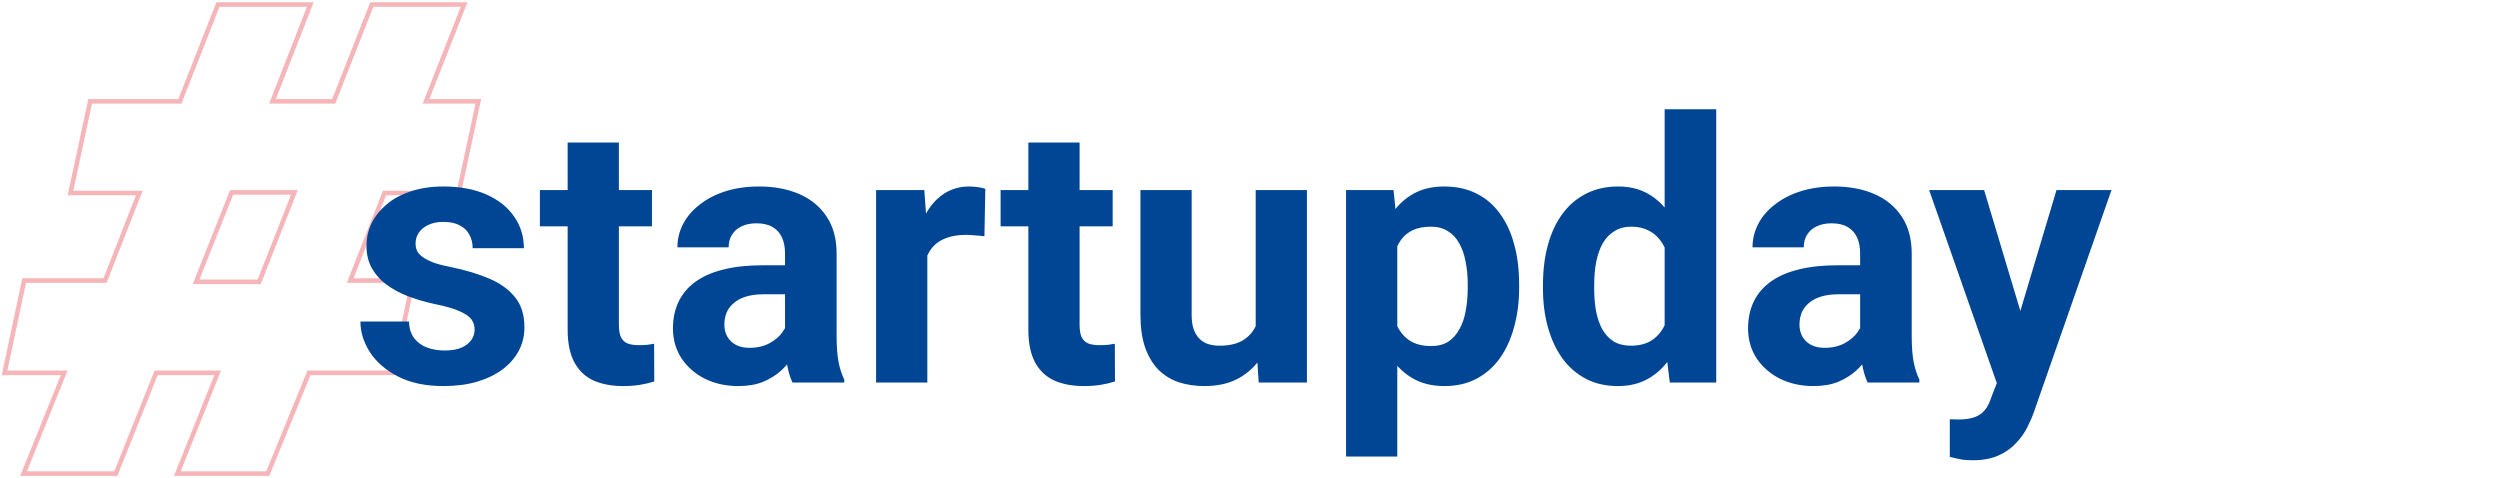 <svg width="549" height="105" viewBox="0 0 549 105" fill="none" xmlns="http://www.w3.org/2000/svg">
<g opacity="0.3">
<path d="M100.727 42.381H84.435L76.908 61.605H90.699L86.388 81.876H67.853L58.806 104H38.95L47.798 81.876H34.289L25.442 104H5.171L14.093 81.876H1L5.312 61.605H23.074L30.592 42.381H15.48L19.8 22.251H39.507L47.864 1H68.135L59.844 22.251H73.286L81.652 1H101.915L93.557 22.251H105.047L100.727 42.381ZM64.654 42.248H50.863L43.062 61.888H56.92L64.654 42.248Z" stroke="#E10613" stroke-miterlimit="10"/>
</g>
<path d="M104.227 72.32C104.227 71.513 103.992 70.784 103.523 70.133C103.055 69.482 102.182 68.883 100.906 68.336C99.656 67.763 97.846 67.242 95.477 66.773C93.341 66.305 91.349 65.719 89.5 65.016C87.677 64.287 86.088 63.414 84.734 62.398C83.406 61.383 82.365 60.185 81.609 58.805C80.854 57.398 80.477 55.797 80.477 54C80.477 52.229 80.854 50.562 81.609 49C82.391 47.438 83.497 46.057 84.93 44.859C86.388 43.635 88.159 42.685 90.242 42.008C92.352 41.305 94.721 40.953 97.352 40.953C101.023 40.953 104.174 41.539 106.805 42.711C109.461 43.883 111.492 45.497 112.898 47.555C114.331 49.586 115.047 51.904 115.047 54.508H103.797C103.797 53.414 103.562 52.438 103.094 51.578C102.651 50.693 101.948 50.003 100.984 49.508C100.047 48.987 98.823 48.727 97.312 48.727C96.062 48.727 94.982 48.948 94.07 49.391C93.159 49.807 92.456 50.38 91.961 51.109C91.492 51.812 91.258 52.594 91.258 53.453C91.258 54.104 91.388 54.69 91.648 55.211C91.935 55.706 92.391 56.161 93.016 56.578C93.641 56.995 94.448 57.385 95.438 57.75C96.453 58.089 97.703 58.401 99.188 58.688C102.234 59.312 104.956 60.133 107.352 61.148C109.747 62.138 111.648 63.492 113.055 65.211C114.461 66.904 115.164 69.13 115.164 71.891C115.164 73.766 114.747 75.484 113.914 77.047C113.081 78.609 111.883 79.977 110.32 81.148C108.758 82.294 106.883 83.193 104.695 83.844C102.534 84.469 100.099 84.781 97.391 84.781C93.458 84.781 90.125 84.078 87.391 82.672C84.682 81.266 82.625 79.482 81.219 77.32C79.838 75.133 79.148 72.893 79.148 70.602H89.812C89.865 72.138 90.255 73.375 90.984 74.312C91.74 75.25 92.69 75.927 93.836 76.344C95.008 76.76 96.271 76.969 97.625 76.969C99.083 76.969 100.294 76.773 101.258 76.383C102.221 75.966 102.951 75.419 103.445 74.742C103.966 74.039 104.227 73.232 104.227 72.32ZM143.172 41.734V49.703H118.562V41.734H143.172ZM124.656 31.305H135.906V71.266C135.906 72.49 136.062 73.427 136.375 74.078C136.714 74.729 137.208 75.185 137.859 75.445C138.51 75.68 139.331 75.797 140.32 75.797C141.023 75.797 141.648 75.771 142.195 75.719C142.768 75.641 143.25 75.562 143.641 75.484L143.68 83.766C142.716 84.078 141.674 84.326 140.555 84.508C139.435 84.69 138.198 84.781 136.844 84.781C134.37 84.781 132.208 84.378 130.359 83.57C128.536 82.737 127.13 81.409 126.141 79.586C125.151 77.763 124.656 75.367 124.656 72.398V31.305ZM172.391 74.469V55.641C172.391 54.286 172.169 53.128 171.727 52.164C171.284 51.175 170.594 50.406 169.656 49.859C168.745 49.312 167.56 49.039 166.102 49.039C164.852 49.039 163.771 49.26 162.859 49.703C161.948 50.12 161.245 50.732 160.75 51.539C160.255 52.32 160.008 53.245 160.008 54.312H148.758C148.758 52.516 149.174 50.81 150.008 49.195C150.841 47.581 152.052 46.161 153.641 44.938C155.229 43.688 157.117 42.711 159.305 42.008C161.518 41.305 163.992 40.953 166.727 40.953C170.008 40.953 172.924 41.5 175.477 42.594C178.029 43.688 180.034 45.328 181.492 47.516C182.977 49.703 183.719 52.438 183.719 55.719V73.805C183.719 76.122 183.862 78.023 184.148 79.508C184.435 80.966 184.852 82.242 185.398 83.336V84H174.031C173.484 82.854 173.068 81.422 172.781 79.703C172.521 77.958 172.391 76.213 172.391 74.469ZM173.875 58.258L173.953 64.625H167.664C166.18 64.625 164.891 64.794 163.797 65.133C162.703 65.471 161.805 65.953 161.102 66.578C160.398 67.177 159.878 67.88 159.539 68.688C159.227 69.495 159.07 70.38 159.07 71.344C159.07 72.307 159.292 73.18 159.734 73.961C160.177 74.716 160.815 75.315 161.648 75.758C162.482 76.174 163.458 76.383 164.578 76.383C166.271 76.383 167.742 76.044 168.992 75.367C170.242 74.69 171.206 73.857 171.883 72.867C172.586 71.878 172.951 70.94 172.977 70.055L175.945 74.82C175.529 75.888 174.956 76.995 174.227 78.141C173.523 79.287 172.625 80.367 171.531 81.383C170.438 82.372 169.122 83.193 167.586 83.844C166.049 84.469 164.227 84.781 162.117 84.781C159.435 84.781 157 84.247 154.812 83.18C152.651 82.086 150.932 80.588 149.656 78.688C148.406 76.76 147.781 74.573 147.781 72.125C147.781 69.912 148.198 67.945 149.031 66.227C149.865 64.508 151.089 63.062 152.703 61.891C154.344 60.693 156.388 59.794 158.836 59.195C161.284 58.57 164.122 58.258 167.352 58.258H173.875ZM203.641 50.953V84H192.391V41.734H202.977L203.641 50.953ZM216.375 41.461L216.18 51.891C215.633 51.812 214.969 51.747 214.188 51.695C213.432 51.617 212.742 51.578 212.117 51.578C210.529 51.578 209.148 51.786 207.977 52.203C206.831 52.594 205.867 53.18 205.086 53.961C204.331 54.742 203.758 55.693 203.367 56.812C203.003 57.932 202.794 59.208 202.742 60.641L200.477 59.938C200.477 57.203 200.75 54.69 201.297 52.398C201.844 50.081 202.638 48.062 203.68 46.344C204.747 44.625 206.049 43.297 207.586 42.359C209.122 41.422 210.88 40.953 212.859 40.953C213.484 40.953 214.122 41.005 214.773 41.109C215.424 41.188 215.958 41.305 216.375 41.461ZM244.344 41.734V49.703H219.734V41.734H244.344ZM225.828 31.305H237.078V71.266C237.078 72.49 237.234 73.427 237.547 74.078C237.885 74.729 238.38 75.185 239.031 75.445C239.682 75.68 240.503 75.797 241.492 75.797C242.195 75.797 242.82 75.771 243.367 75.719C243.94 75.641 244.422 75.562 244.812 75.484L244.852 83.766C243.888 84.078 242.846 84.326 241.727 84.508C240.607 84.69 239.37 84.781 238.016 84.781C235.542 84.781 233.38 84.378 231.531 83.57C229.708 82.737 228.302 81.409 227.312 79.586C226.323 77.763 225.828 75.367 225.828 72.398V31.305ZM275.75 73.883V41.734H287V84H276.414L275.75 73.883ZM277 65.211L280.32 65.133C280.32 67.945 279.995 70.562 279.344 72.984C278.693 75.38 277.716 77.463 276.414 79.234C275.112 80.979 273.471 82.346 271.492 83.336C269.513 84.299 267.182 84.781 264.5 84.781C262.443 84.781 260.542 84.495 258.797 83.922C257.078 83.323 255.594 82.398 254.344 81.148C253.12 79.872 252.156 78.245 251.453 76.266C250.776 74.26 250.438 71.852 250.438 69.039V41.734H261.688V69.117C261.688 70.367 261.831 71.422 262.117 72.281C262.43 73.141 262.859 73.844 263.406 74.391C263.953 74.938 264.591 75.328 265.32 75.562C266.076 75.797 266.909 75.914 267.82 75.914C270.138 75.914 271.961 75.445 273.289 74.508C274.643 73.57 275.594 72.294 276.141 70.68C276.714 69.039 277 67.216 277 65.211ZM306.844 49.859V100.25H295.594V41.734H306.023L306.844 49.859ZM333.602 62.398V63.219C333.602 66.292 333.237 69.143 332.508 71.773C331.805 74.404 330.763 76.695 329.383 78.648C328.003 80.576 326.284 82.086 324.227 83.18C322.195 84.247 319.852 84.781 317.195 84.781C314.617 84.781 312.378 84.26 310.477 83.219C308.576 82.177 306.974 80.719 305.672 78.844C304.396 76.943 303.367 74.742 302.586 72.242C301.805 69.742 301.206 67.06 300.789 64.195V62.047C301.206 58.974 301.805 56.161 302.586 53.609C303.367 51.031 304.396 48.805 305.672 46.93C306.974 45.029 308.562 43.557 310.438 42.516C312.339 41.474 314.565 40.953 317.117 40.953C319.799 40.953 322.156 41.461 324.188 42.477C326.245 43.492 327.964 44.95 329.344 46.852C330.75 48.753 331.805 51.018 332.508 53.648C333.237 56.279 333.602 59.195 333.602 62.398ZM322.312 63.219V62.398C322.312 60.602 322.156 58.948 321.844 57.438C321.557 55.901 321.089 54.56 320.438 53.414C319.812 52.268 318.979 51.383 317.938 50.758C316.922 50.107 315.685 49.781 314.227 49.781C312.69 49.781 311.375 50.029 310.281 50.523C309.214 51.018 308.341 51.734 307.664 52.672C306.987 53.609 306.479 54.729 306.141 56.031C305.802 57.333 305.594 58.805 305.516 60.445V65.875C305.646 67.802 306.01 69.534 306.609 71.07C307.208 72.581 308.133 73.779 309.383 74.664C310.633 75.549 312.273 75.992 314.305 75.992C315.789 75.992 317.039 75.667 318.055 75.016C319.07 74.338 319.891 73.414 320.516 72.242C321.167 71.07 321.622 69.716 321.883 68.18C322.169 66.643 322.312 64.99 322.312 63.219ZM365.555 74.781V24H376.883V84H366.688L365.555 74.781ZM338.836 63.375V62.555C338.836 59.325 339.201 56.396 339.93 53.766C340.659 51.109 341.727 48.831 343.133 46.93C344.539 45.029 346.271 43.557 348.328 42.516C350.385 41.474 352.729 40.953 355.359 40.953C357.833 40.953 359.995 41.474 361.844 42.516C363.719 43.557 365.307 45.042 366.609 46.969C367.938 48.87 369.005 51.122 369.812 53.727C370.62 56.305 371.206 59.13 371.57 62.203V64C371.206 66.943 370.62 69.677 369.812 72.203C369.005 74.729 367.938 76.943 366.609 78.844C365.307 80.719 363.719 82.177 361.844 83.219C359.969 84.26 357.781 84.781 355.281 84.781C352.651 84.781 350.307 84.247 348.25 83.18C346.219 82.112 344.5 80.615 343.094 78.688C341.714 76.76 340.659 74.495 339.93 71.891C339.201 69.287 338.836 66.448 338.836 63.375ZM350.086 62.555V63.375C350.086 65.12 350.216 66.747 350.477 68.258C350.763 69.768 351.219 71.109 351.844 72.281C352.495 73.427 353.328 74.326 354.344 74.977C355.385 75.602 356.648 75.914 358.133 75.914C360.06 75.914 361.648 75.484 362.898 74.625C364.148 73.74 365.099 72.529 365.75 70.992C366.427 69.456 366.818 67.685 366.922 65.68V60.562C366.844 58.922 366.609 57.45 366.219 56.148C365.854 54.82 365.307 53.688 364.578 52.75C363.875 51.812 362.99 51.083 361.922 50.562C360.88 50.042 359.643 49.781 358.211 49.781C356.753 49.781 355.503 50.12 354.461 50.797C353.419 51.448 352.573 52.346 351.922 53.492C351.297 54.638 350.828 55.992 350.516 57.555C350.229 59.091 350.086 60.758 350.086 62.555ZM408.484 74.469V55.641C408.484 54.286 408.263 53.128 407.82 52.164C407.378 51.175 406.688 50.406 405.75 49.859C404.839 49.312 403.654 49.039 402.195 49.039C400.945 49.039 399.865 49.26 398.953 49.703C398.042 50.12 397.339 50.732 396.844 51.539C396.349 52.32 396.102 53.245 396.102 54.312H384.852C384.852 52.516 385.268 50.81 386.102 49.195C386.935 47.581 388.146 46.161 389.734 44.938C391.323 43.688 393.211 42.711 395.398 42.008C397.612 41.305 400.086 40.953 402.82 40.953C406.102 40.953 409.018 41.5 411.57 42.594C414.122 43.688 416.128 45.328 417.586 47.516C419.07 49.703 419.812 52.438 419.812 55.719V73.805C419.812 76.122 419.956 78.023 420.242 79.508C420.529 80.966 420.945 82.242 421.492 83.336V84H410.125C409.578 82.854 409.161 81.422 408.875 79.703C408.615 77.958 408.484 76.213 408.484 74.469ZM409.969 58.258L410.047 64.625H403.758C402.273 64.625 400.984 64.794 399.891 65.133C398.797 65.471 397.898 65.953 397.195 66.578C396.492 67.177 395.971 67.88 395.633 68.688C395.32 69.495 395.164 70.38 395.164 71.344C395.164 72.307 395.385 73.18 395.828 73.961C396.271 74.716 396.909 75.315 397.742 75.758C398.576 76.174 399.552 76.383 400.672 76.383C402.365 76.383 403.836 76.044 405.086 75.367C406.336 74.69 407.299 73.857 407.977 72.867C408.68 71.878 409.044 70.94 409.07 70.055L412.039 74.82C411.622 75.888 411.049 76.995 410.32 78.141C409.617 79.287 408.719 80.367 407.625 81.383C406.531 82.372 405.216 83.193 403.68 83.844C402.143 84.469 400.32 84.781 398.211 84.781C395.529 84.781 393.094 84.247 390.906 83.18C388.745 82.086 387.026 80.588 385.75 78.688C384.5 76.76 383.875 74.573 383.875 72.125C383.875 69.912 384.292 67.945 385.125 66.227C385.958 64.508 387.182 63.062 388.797 61.891C390.438 60.693 392.482 59.794 394.93 59.195C397.378 58.57 400.216 58.258 403.445 58.258H409.969ZM440.398 79.234L451.609 41.734H463.68L446.688 90.367C446.323 91.435 445.828 92.581 445.203 93.805C444.604 95.029 443.784 96.188 442.742 97.281C441.727 98.401 440.438 99.312 438.875 100.016C437.339 100.719 435.451 101.07 433.211 101.07C432.143 101.07 431.271 101.005 430.594 100.875C429.917 100.745 429.109 100.562 428.172 100.328V92.086C428.458 92.086 428.758 92.086 429.07 92.086C429.383 92.112 429.682 92.125 429.969 92.125C431.453 92.125 432.664 91.956 433.602 91.617C434.539 91.279 435.294 90.758 435.867 90.055C436.44 89.378 436.896 88.492 437.234 87.398L440.398 79.234ZM435.711 41.734L444.891 72.359L446.492 84.273L438.836 85.094L423.641 41.734H435.711Z" fill="#004695"/>
</svg>
